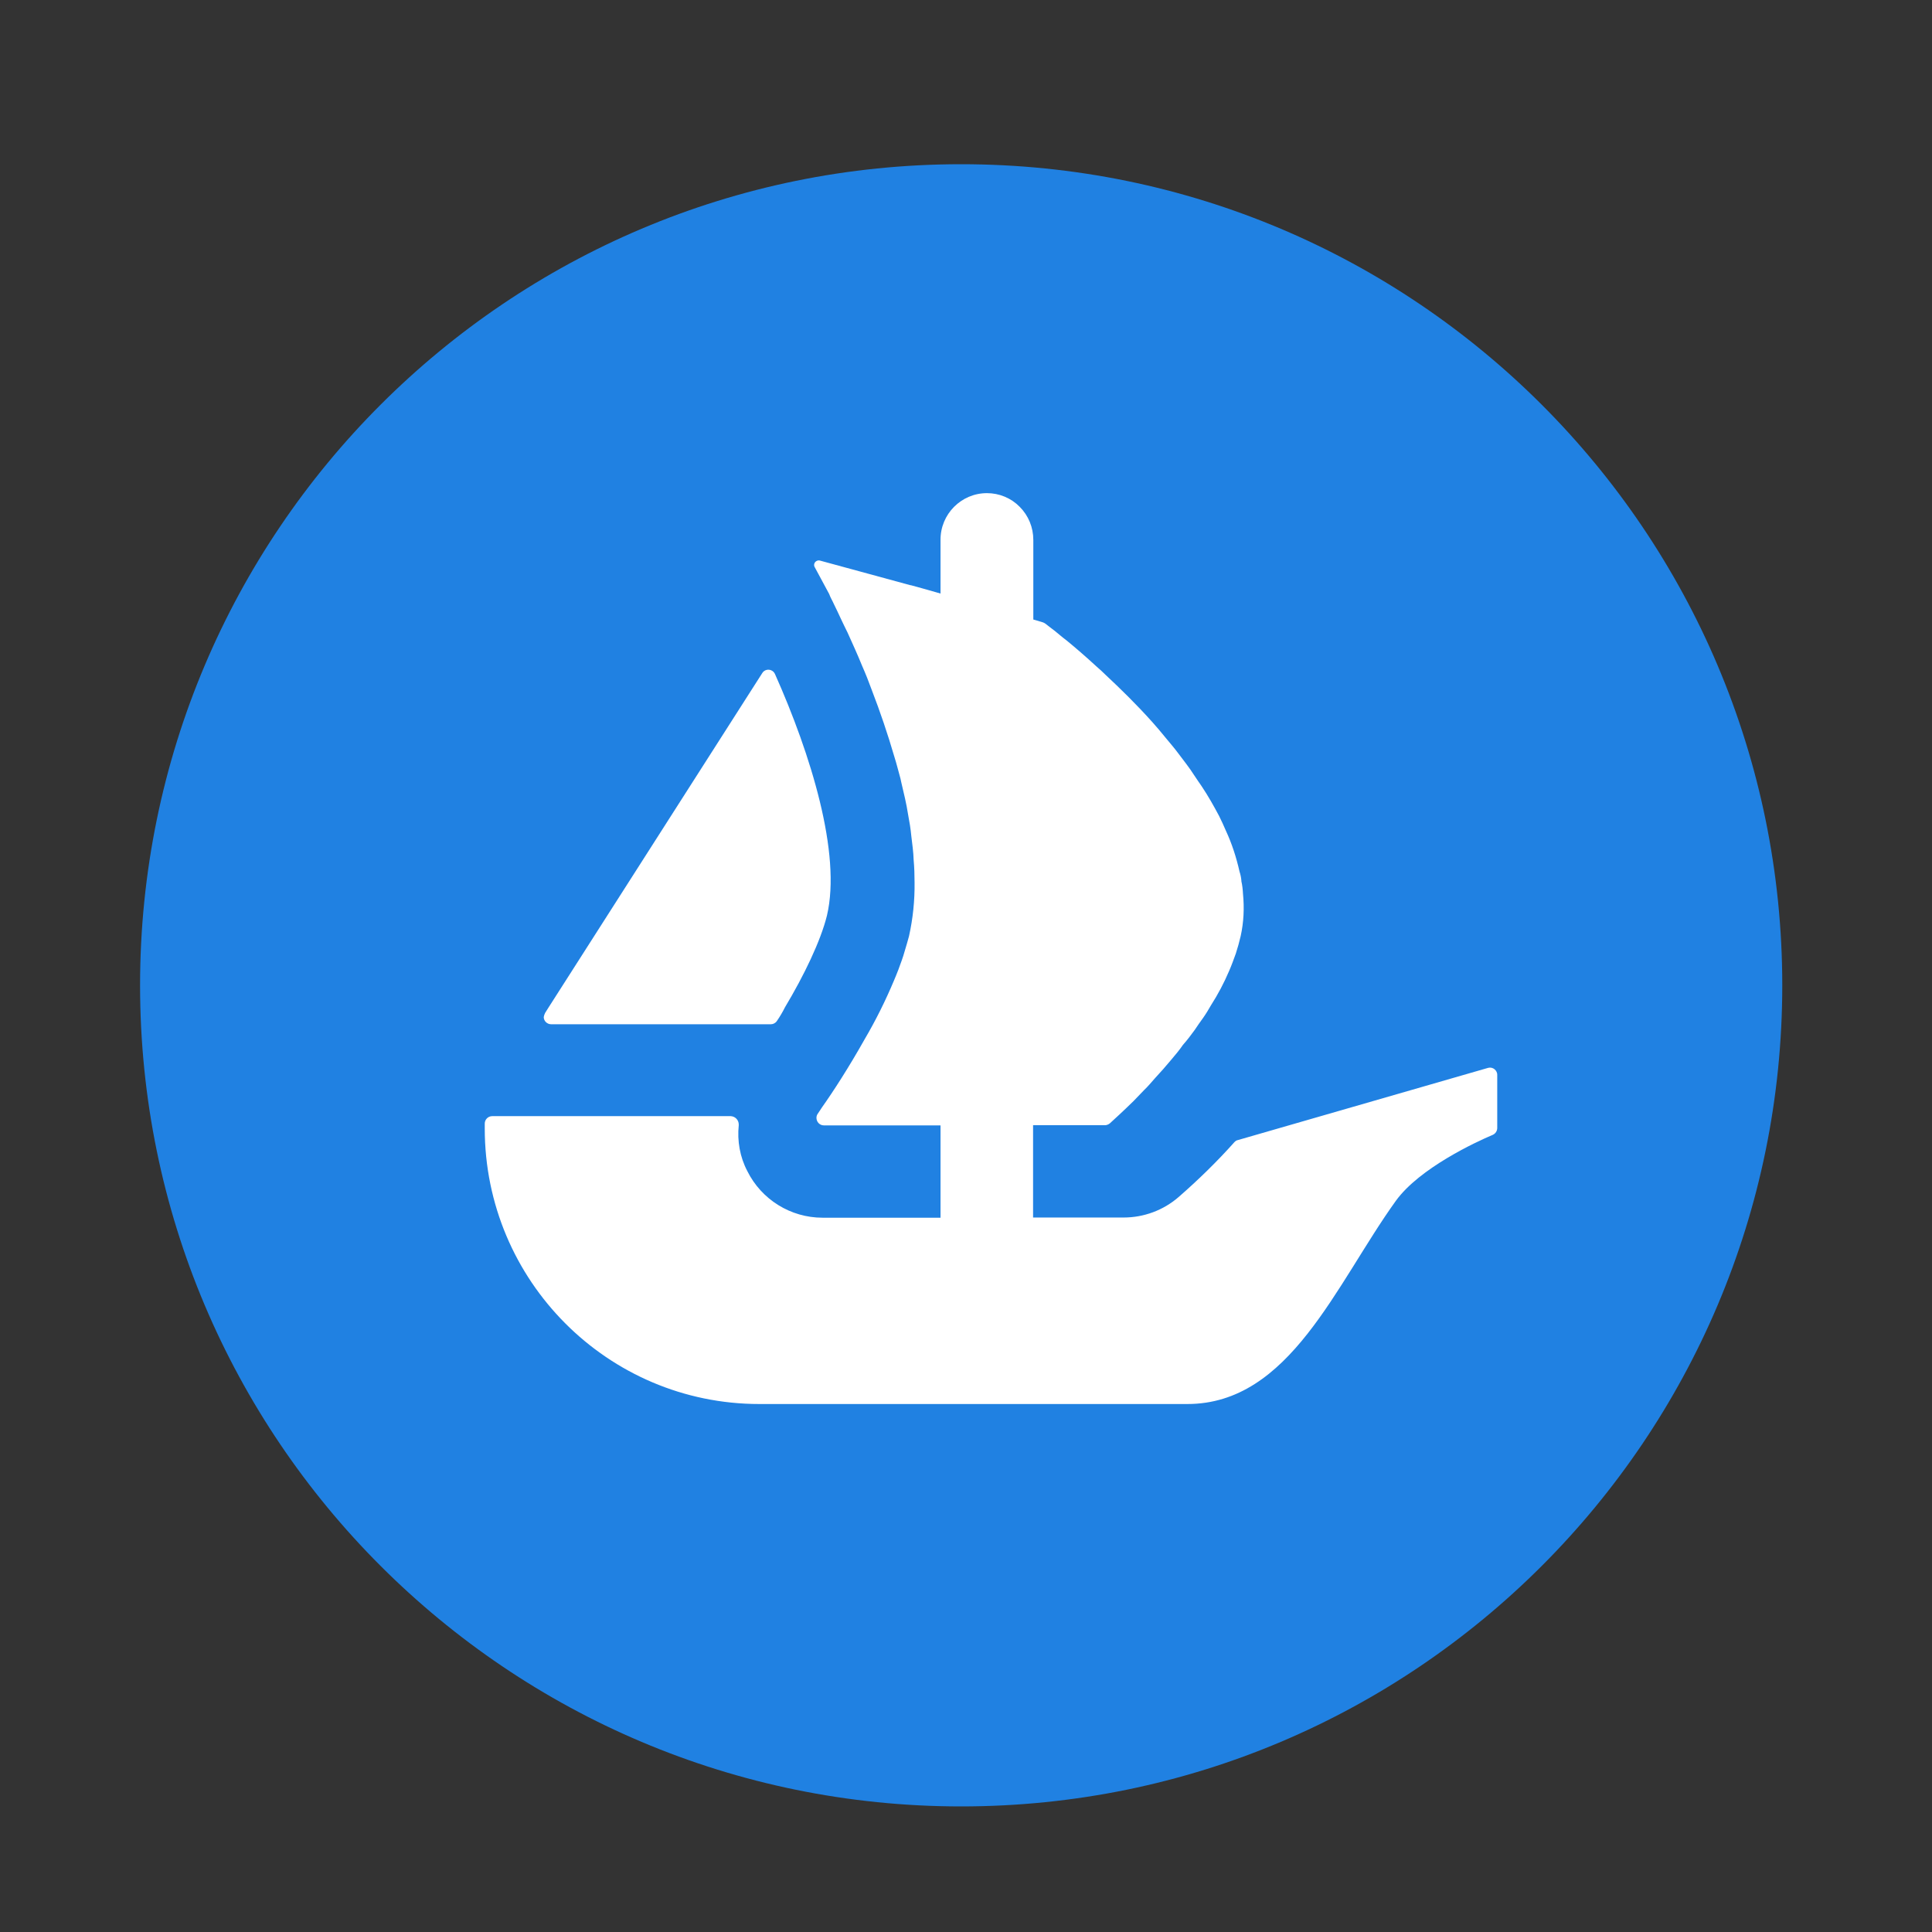 <svg width="32" height="32" viewBox="0 0 32 32" fill="none" xmlns="http://www.w3.org/2000/svg">
<rect x="0" y="0" width="32" height="32" fill="#333333" stroke="none"/>
<g id="Ethereum ETH">
<g id="Group 273">
<path id="Vector" d="M29.52 16.32C29.52 23.831 23.431 29.92 15.92 29.92C8.41 29.92 2.32 23.831 2.32 16.32C2.32 8.809 8.41 2.72 15.92 2.72C23.431 2.72 29.52 8.809 29.52 16.32Z" fill="#2081E2"/>
<path id="Vector_2" d="M9.029 16.777L9.087 16.685L12.625 11.149C12.659 11.091 12.736 11.076 12.79 11.111C12.809 11.122 12.825 11.141 12.836 11.164C13.428 12.49 13.939 14.138 13.697 15.164C13.593 15.586 13.316 16.159 13.001 16.685C12.963 16.762 12.917 16.839 12.867 16.912C12.844 16.946 12.805 16.965 12.767 16.965H9.129C9.063 16.965 9.006 16.912 9.006 16.846C9.01 16.823 9.017 16.8 9.029 16.777Z" fill="white"/>
<path id="Vector_3" d="M24.799 17.807V18.683C24.799 18.733 24.768 18.779 24.722 18.798C24.449 18.913 23.512 19.347 23.12 19.889C22.125 21.272 21.364 23.255 19.666 23.255H12.578C10.066 23.255 8.029 21.211 8.029 18.69V18.61C8.029 18.544 8.083 18.487 8.152 18.487H12.105C12.178 18.491 12.236 18.552 12.236 18.625C12.236 18.629 12.236 18.633 12.236 18.637C12.209 18.898 12.255 19.163 12.378 19.397C12.613 19.87 13.097 20.169 13.623 20.169H15.578V18.64H13.646C13.577 18.64 13.523 18.583 13.523 18.514C13.523 18.491 13.531 18.464 13.546 18.445C13.565 18.414 13.592 18.379 13.615 18.341C13.8 18.08 14.061 17.676 14.318 17.219C14.503 16.904 14.664 16.581 14.806 16.243C14.833 16.182 14.856 16.12 14.879 16.063C14.918 15.955 14.956 15.859 14.983 15.759C15.01 15.675 15.033 15.586 15.056 15.506C15.121 15.214 15.152 14.914 15.148 14.614C15.148 14.491 15.144 14.365 15.133 14.245C15.129 14.111 15.11 13.98 15.094 13.846C15.083 13.727 15.064 13.612 15.041 13.492C15.014 13.316 14.971 13.139 14.929 12.962L14.914 12.893C14.879 12.77 14.852 12.655 14.814 12.536C14.703 12.155 14.576 11.783 14.441 11.433C14.391 11.295 14.338 11.161 14.28 11.03C14.199 10.83 14.115 10.649 14.038 10.477C13.999 10.4 13.965 10.327 13.93 10.254C13.892 10.173 13.854 10.089 13.815 10.012C13.788 9.95 13.754 9.897 13.734 9.839L13.496 9.397C13.473 9.363 13.485 9.313 13.523 9.293C13.542 9.282 13.565 9.278 13.585 9.286L15.079 9.693H15.083C15.087 9.693 15.087 9.693 15.087 9.693L15.283 9.747L15.498 9.808L15.578 9.831V8.944C15.575 8.517 15.92 8.168 16.347 8.168C16.55 8.168 16.746 8.248 16.889 8.394C17.035 8.54 17.115 8.736 17.115 8.944V10.261L17.273 10.308C17.284 10.312 17.3 10.319 17.311 10.327C17.349 10.358 17.407 10.4 17.476 10.454C17.534 10.5 17.592 10.553 17.665 10.607C17.807 10.723 17.98 10.872 18.168 11.045C18.218 11.088 18.268 11.134 18.31 11.176C18.552 11.402 18.825 11.668 19.086 11.96C19.159 12.04 19.228 12.125 19.301 12.213C19.374 12.302 19.451 12.39 19.516 12.478C19.605 12.597 19.701 12.716 19.781 12.843C19.82 12.905 19.866 12.966 19.904 13.024C20.012 13.185 20.104 13.35 20.192 13.515C20.231 13.592 20.269 13.677 20.304 13.758C20.404 13.973 20.477 14.199 20.53 14.434C20.546 14.484 20.557 14.534 20.561 14.584V14.595C20.577 14.664 20.584 14.733 20.588 14.806C20.611 15.041 20.6 15.275 20.55 15.502C20.527 15.602 20.5 15.698 20.469 15.794C20.434 15.89 20.4 15.986 20.358 16.082C20.273 16.282 20.173 16.47 20.058 16.65C20.02 16.716 19.977 16.789 19.931 16.854C19.885 16.919 19.831 16.992 19.789 17.058C19.728 17.142 19.662 17.23 19.593 17.307C19.535 17.392 19.47 17.469 19.405 17.546C19.313 17.657 19.221 17.761 19.128 17.861C19.071 17.926 19.013 17.995 18.952 18.053C18.89 18.118 18.829 18.18 18.775 18.237C18.683 18.329 18.602 18.402 18.537 18.464L18.383 18.606C18.36 18.625 18.329 18.637 18.302 18.637H17.111V20.166H18.61C18.944 20.166 19.267 20.047 19.52 19.828C19.847 19.543 20.158 19.24 20.446 18.917C20.461 18.902 20.481 18.886 20.504 18.883L24.645 17.688C24.71 17.669 24.776 17.707 24.795 17.772C24.799 17.784 24.799 17.795 24.799 17.807Z" fill="white"/>
</g>
</g>
</svg>
